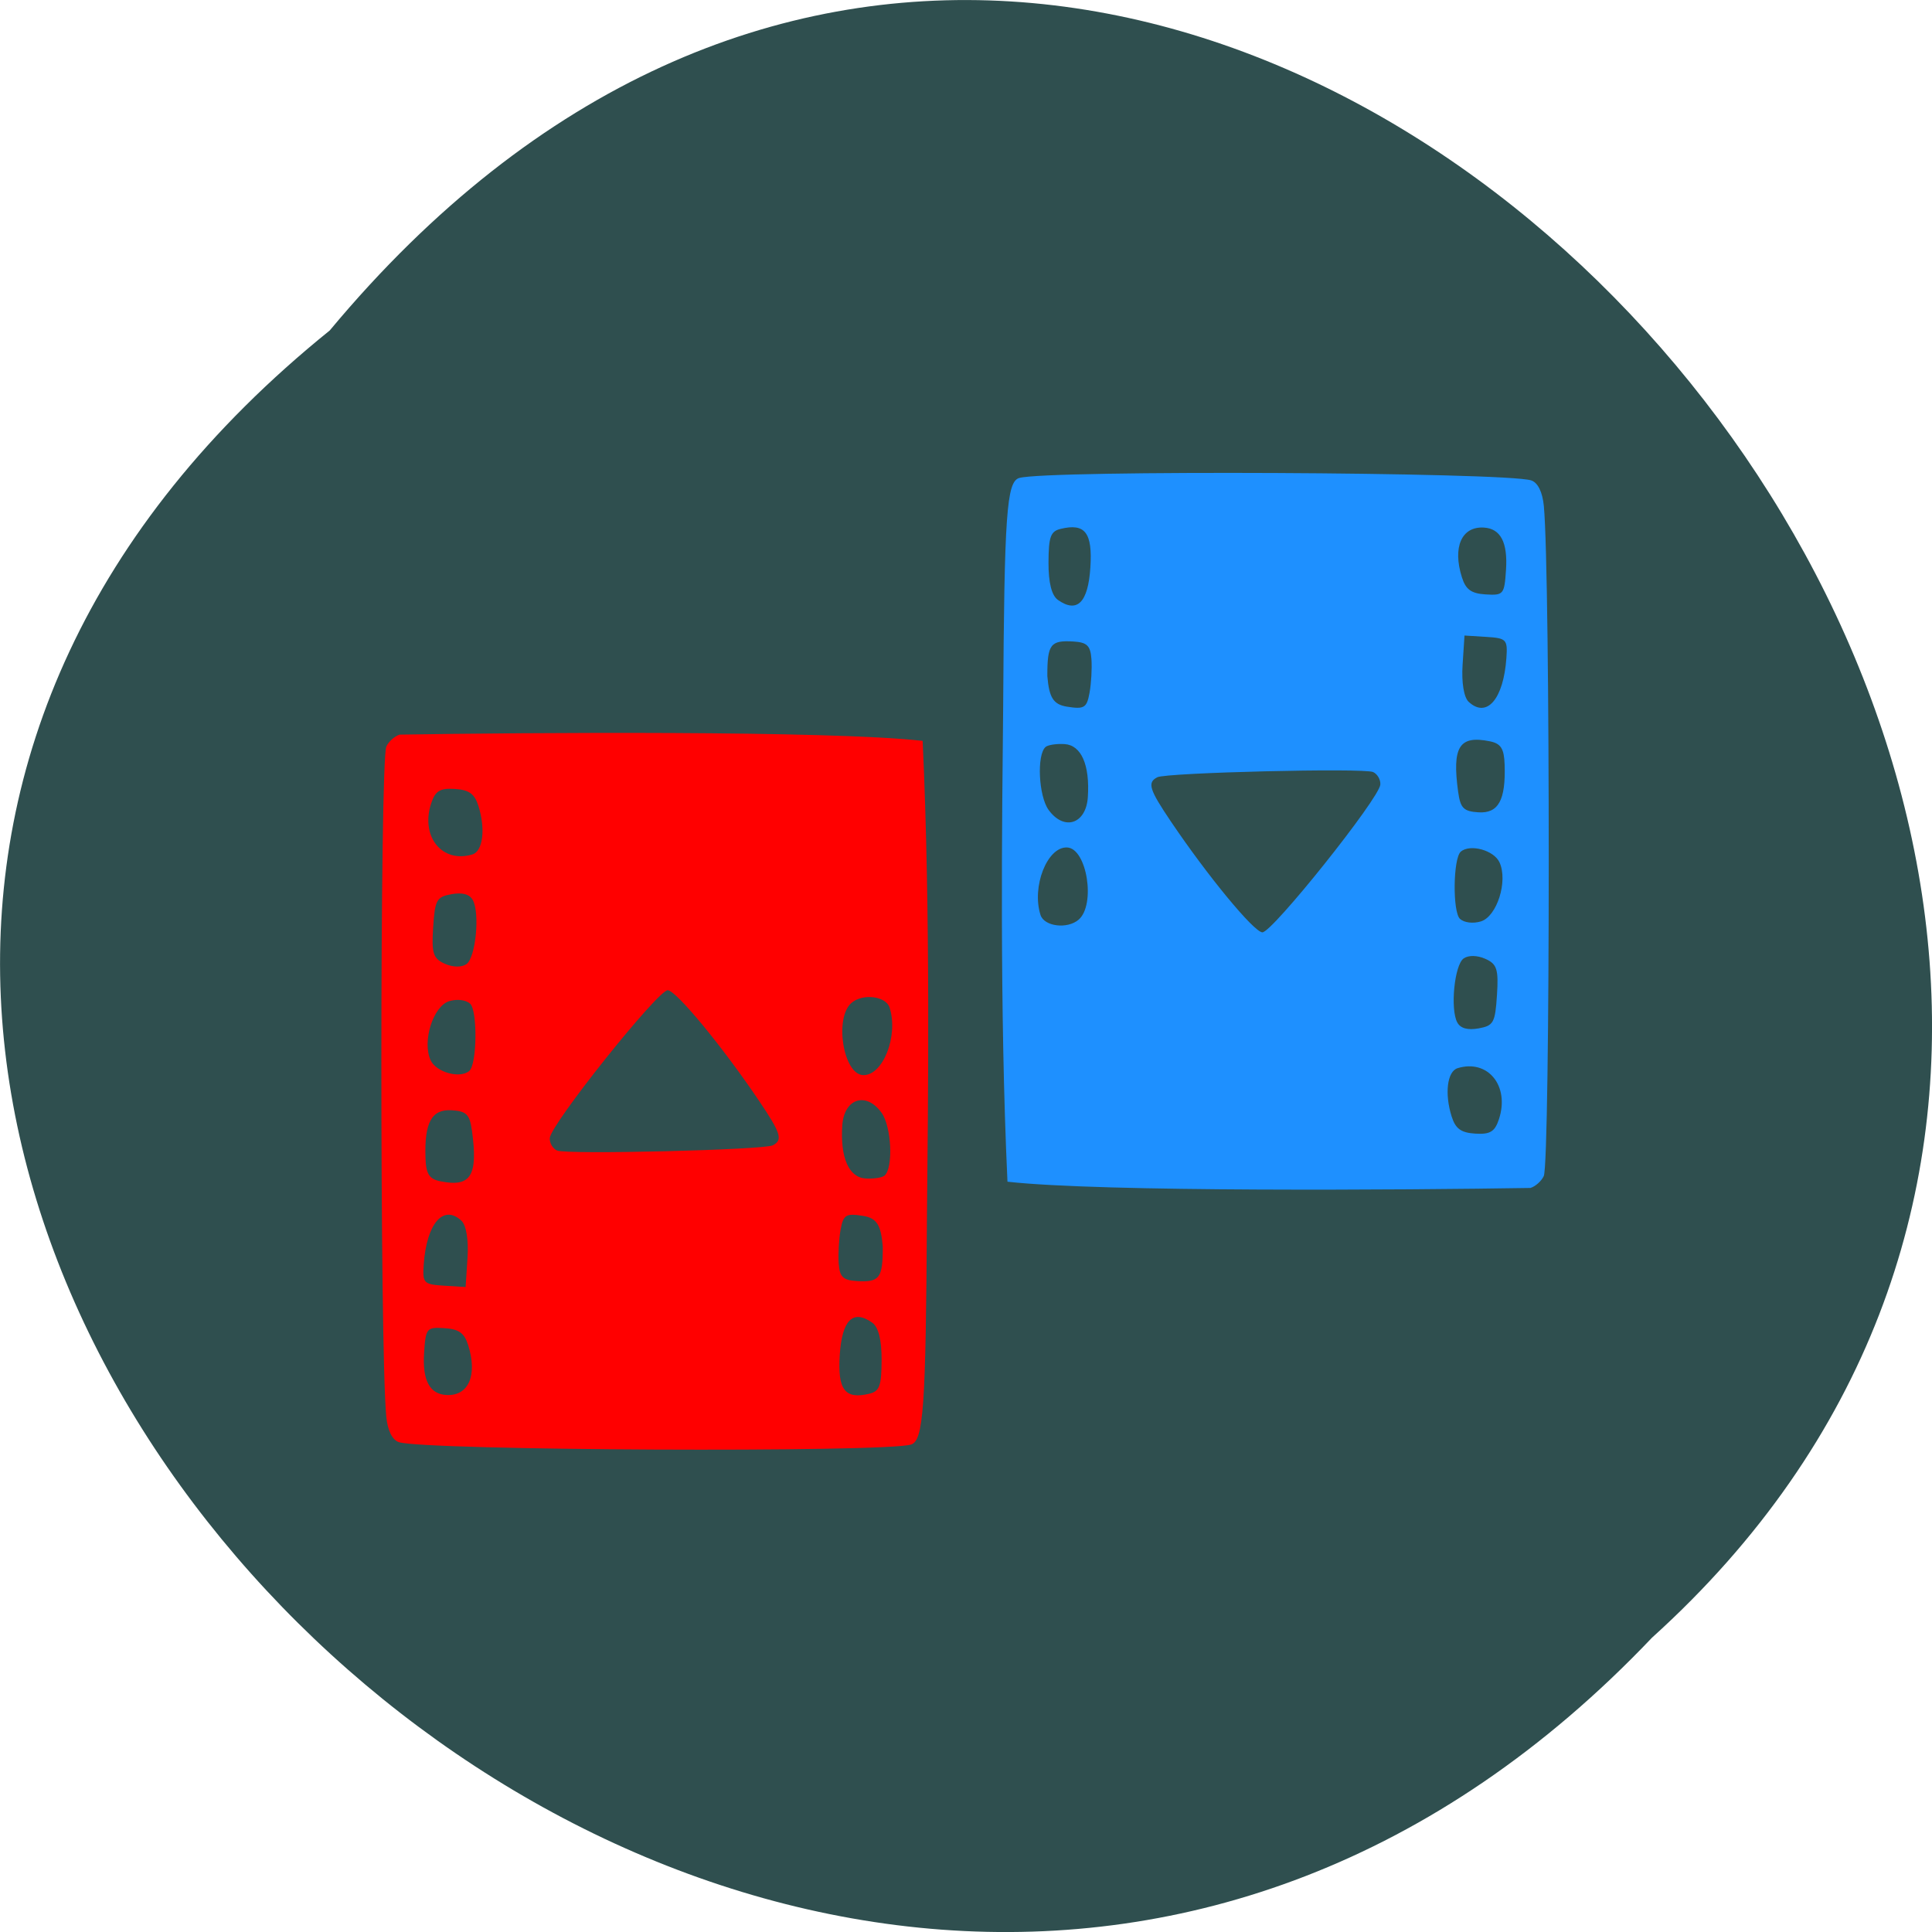 <svg xmlns="http://www.w3.org/2000/svg" xmlns:xlink="http://www.w3.org/1999/xlink" viewBox="0 0 256 256"><defs><path d="m 245.46 129.52 l -97.89 -96.9 c -5.556 -5.502 -16.222 -11.873 -23.7 -14.16 l -39.518 -12.08 c -7.479 -2.286 -18.1 0.391 -23.599 5.948 l -13.441 13.578 c -5.5 5.559 -14.502 14.653 -20 20.21 l -13.44 13.579 c -5.5 5.558 -8.07 16.206 -5.706 23.658 l 12.483 39.39 c 2.363 7.456 8.843 18.06 14.399 23.556 l 97.89 96.9 c 5.558 5.502 14.605 5.455 20.1 -0.101 l 36.26 -36.63 c 5.504 -5.559 14.503 -14.651 20 -20.21 l 36.26 -36.629 c 5.502 -5.56 5.455 -14.606 -0.101 -20.11 z m -178.09 -50.74 c -7.198 0 -13.03 -5.835 -13.03 -13.03 0 -7.197 5.835 -13.03 13.03 -13.03 7.197 0 13.03 5.835 13.03 13.03 -0.001 7.198 -5.836 13.03 -13.03 13.03 z" id="0"/><use id="1" xlink:href="#0"/><clipPath id="2"><use xlink:href="#0"/></clipPath><clipPath clip-path="url(#2)"><use xlink:href="#1"/></clipPath><clipPath clip-path="url(#2)"><use xlink:href="#1"/></clipPath></defs><g fill="#2f4f4f" color="#000"><path d="M 212.32,840.15 C 342.21,945 152.05,1134.27 37.11,1013.36 -78.08,909.3 101.7,707.34 212.32,840.15 z" transform="matrix(-1 0 0 1 256.01 -796.36)"/></g><path d="m -39.27 -10.193 c -1.749 -4.559 -6.479 -84.9 -5.271 -89.52 0.31 -1.184 1.961 -2.112 4.453 -2.504 12.312 -1.935 117.23 -8.591 119.81 -7.601 0.922 0.354 1.943 1.338 2.269 2.187 1.737 21.582 5.551 75.04 4.705 91.49 -30.818 3.374 -65.807 5.118 -84.86 6.152 -34.48 1.989 -40.28 1.961 -41.11 -0.199 z m 21.375 -8.155 c 2.206 -3.518 0.14 -5.3 -6.148 -5.3 -6.266 0 -7.929 1.42 -6.593 5.63 0.552 1.74 1.533 2.02 6.15 1.745 3.607 -0.213 5.87 -0.926 6.591 -2.076 z m 18.985 -2.781 c 0.297 -3.068 -0.001 -3.486 -2.712 -3.797 -1.675 -0.192 -4.388 -0.172 -6.03 0.045 -2.426 0.321 -2.983 0.945 -2.983 3.345 0 4.04 0.787 4.546 6.468 4.175 3.833 -0.554 5.01 -1.371 5.256 -3.768 z m 18.667 2.024 c 3.645 -2.952 2.115 -6.712 -2.732 -6.712 -5.787 0 -9.218 1.739 -9.218 4.674 0 1.407 0.325 2.883 0.723 3.281 1.485 1.485 8.867 0.668 11.227 -1.242 z m 18.877 0.222 c 2.022 -0.776 2.274 -4.858 0.414 -6.718 -2.857 -2.857 -12.862 -0.631 -12.783 2.844 0.078 3.478 7.415 5.776 12.369 3.874 z m -18.16 -21.734 c 9.342 -7.05 18.795 -15.721 18.795 -17.237 0 -1.684 -25.278 -18.947 -27.744 -18.947 -0.887 0 -1.856 0.636 -2.155 1.413 -0.651 1.698 2.401 36.15 3.337 37.662 1.062 1.718 2.242 1.279 7.767 -2.891 z m -46.903 -48.09 c 2.14 -0.814 2.782 -1.815 2.782 -4.339 0 -3.143 -0.196 -3.281 -4.664 -3.281 -4.887 0 -7.268 1.421 -7.268 4.339 0 3.916 3.849 5.297 9.15 3.281 z m 22.19 -2.601 c 2.785 -3.356 -0.895 -6.06 -8.293 -6.089 -3.309 -0.014 -3.525 0.219 -3.525 3.782 v 3.797 h 5.291 c 3.163 0 5.788 -0.599 6.527 -1.49 z m 16.25 0.812 c 2.847 -0.569 3.39 -1.174 3.39 -3.776 0 -3.497 -2.485 -4.636 -8.799 -4.03 -2.892 0.276 -3.752 0.888 -4.03 2.871 -0.767 5.411 1.403 6.546 9.442 4.938 z m 22.658 -1.763 c 0.629 -0.781 0.722 -2.333 0.218 -3.66 -1.053 -2.776 -7.536 -4.329 -10.793 -2.586 -2.093 1.12 -2.991 5.349 -1.462 6.878 1.277 1.277 10.905 0.771 12.04 -0.633 z m 18.574 -0.714 c 0.995 -0.63 1.263 -1.908 0.793 -3.78 -0.647 -2.577 -1.192 -2.828 -6.148 -2.828 -4.642 0 -5.573 0.357 -6.363 2.441 -0.557 1.47 -0.49 2.98 0.168 3.797 1.245 1.545 9.288 1.804 11.55 0.371 z m 16.867 -0.073 c 2.135 -0.812 2.782 -1.817 2.782 -4.318 0 -2.619 -0.563 -3.402 -2.864 -3.979 -6.05 -1.519 -10.636 2.62 -8.645 7.807 0.687 1.791 4.712 2.02 8.727 0.49 z" fill="#f00" transform="matrix(0.048 -0.738 0.755 0.047 130.28 162.91)"/><g fill="#1e90ff"><path d="m -39.27 -10.193 c -1.749 -4.559 -6.479 -84.9 -5.271 -89.52 0.31 -1.184 1.961 -2.112 4.453 -2.504 12.312 -1.935 117.23 -8.591 119.81 -7.601 0.922 0.354 1.943 1.338 2.269 2.187 1.737 21.582 5.551 75.04 4.705 91.49 -30.818 3.374 -65.807 5.118 -84.86 6.152 -34.48 1.989 -40.28 1.961 -41.11 -0.199 z m 21.375 -8.155 c 2.206 -3.518 0.14 -5.3 -6.148 -5.3 -6.266 0 -7.929 1.42 -6.593 5.63 0.552 1.74 1.533 2.02 6.15 1.745 3.607 -0.213 5.87 -0.926 6.591 -2.076 z m 18.985 -2.781 c 0.297 -3.068 -0.001 -3.486 -2.712 -3.797 -1.675 -0.192 -4.388 -0.172 -6.03 0.045 -2.426 0.321 -2.983 0.945 -2.983 3.345 0 4.04 0.787 4.546 6.468 4.175 3.833 -0.554 5.01 -1.371 5.256 -3.768 z m 18.667 2.024 c 3.645 -2.952 2.115 -6.712 -2.732 -6.712 -5.787 0 -9.218 1.739 -9.218 4.674 0 1.407 0.325 2.883 0.723 3.281 1.485 1.485 8.867 0.668 11.227 -1.242 z m 18.877 0.222 c 2.022 -0.776 2.274 -4.858 0.414 -6.718 -2.857 -2.857 -12.862 -0.631 -12.783 2.844 0.078 3.478 7.415 5.776 12.369 3.874 z m -18.16 -21.734 c 9.342 -7.05 18.795 -15.721 18.795 -17.237 0 -1.684 -25.278 -18.947 -27.744 -18.947 -0.887 0 -1.856 0.636 -2.155 1.413 -0.651 1.698 2.401 36.15 3.337 37.662 1.062 1.718 2.242 1.279 7.767 -2.891 z m -46.903 -48.09 c 2.14 -0.814 2.782 -1.815 2.782 -4.339 0 -3.143 -0.196 -3.281 -4.664 -3.281 -4.887 0 -7.268 1.421 -7.268 4.339 0 3.916 3.849 5.297 9.15 3.281 z m 22.19 -2.601 c 2.785 -3.356 -0.895 -6.06 -8.293 -6.089 -3.309 -0.014 -3.525 0.219 -3.525 3.782 v 3.797 h 5.291 c 3.163 0 5.788 -0.599 6.527 -1.49 z m 16.25 0.812 c 2.847 -0.569 3.39 -1.174 3.39 -3.776 0 -3.497 -2.485 -4.636 -8.799 -4.03 -2.892 0.276 -3.752 0.888 -4.03 2.871 -0.767 5.411 1.403 6.546 9.442 4.938 z m 22.658 -1.763 c 0.629 -0.781 0.722 -2.333 0.218 -3.66 -1.053 -2.776 -7.536 -4.329 -10.793 -2.586 -2.093 1.12 -2.991 5.349 -1.462 6.878 1.277 1.277 10.905 0.771 12.04 -0.633 z m 18.574 -0.714 c 0.995 -0.63 1.263 -1.908 0.793 -3.78 -0.647 -2.577 -1.192 -2.828 -6.148 -2.828 -4.642 0 -5.573 0.357 -6.363 2.441 -0.557 1.47 -0.49 2.98 0.168 3.797 1.245 1.545 9.288 1.804 11.55 0.371 z m 16.867 -0.073 c 2.135 -0.812 2.782 -1.817 2.782 -4.318 0 -2.619 -0.563 -3.402 -2.864 -3.979 -6.05 -1.519 -10.636 2.62 -8.645 7.807 0.687 1.791 4.712 2.02 8.727 0.49 z" transform="matrix(-0.048 0.738 -0.755 -0.047 125.47 91.84)"/></g></svg>